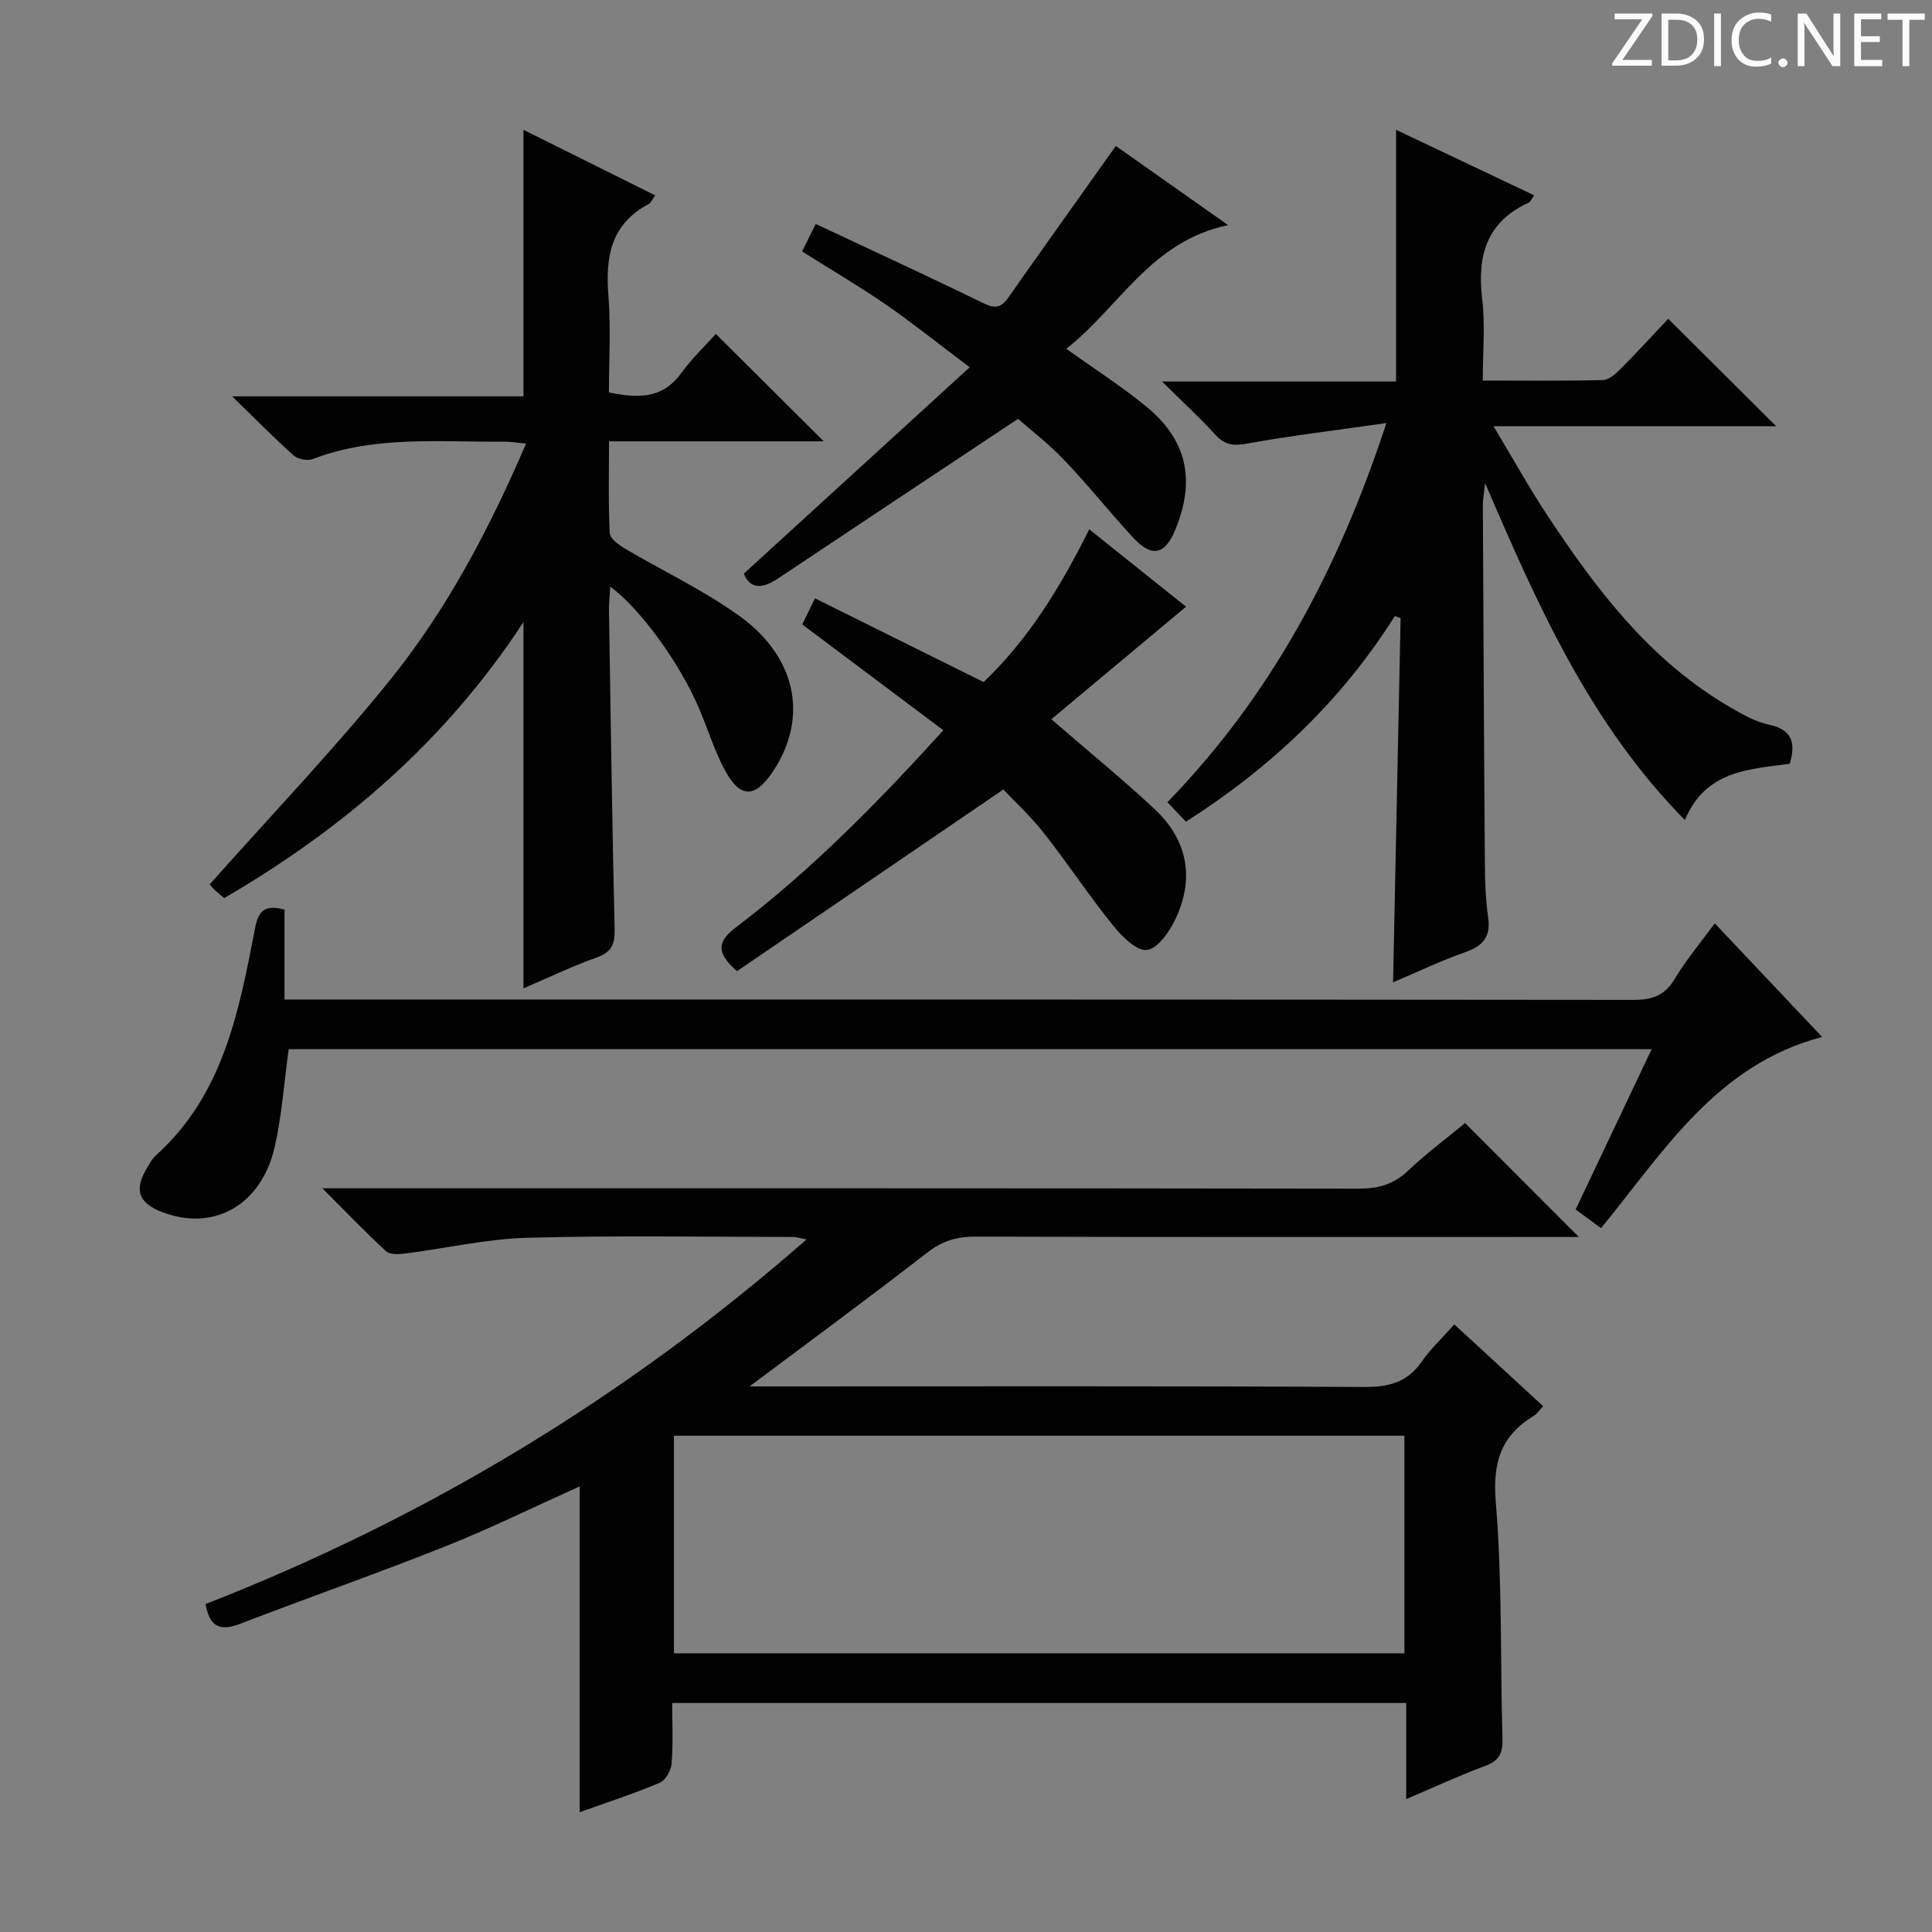 <svg enable-background="new 0 0 400 400" viewBox="0 0 400 400" xmlns="http://www.w3.org/2000/svg"><rect x="0" y="0" width="400" height="400" fill="#808080" stroke="none"/><g fill="#fcfafa"><path d="m342.2 3.2-6.3 9.2h6.1v1.2h-8.2v-.5l6.2-9.1h-5.7v-1.2h7.8v.4z"/><path d="m344 13.7v-10.9h3.1c1.6 0 3 .5 4.1 1.4 1.1 1 1.6 2.2 1.6 3.9s-.5 3-1.6 4-2.5 1.5-4.2 1.5h-3zm1.4-9.6v8.4h1.6c1.4 0 2.5-.4 3.2-1.1.8-.8 1.2-1.8 1.2-3.2s-.4-2.4-1.2-3.1-1.8-1-3.1-1z"/><path d="m356.3 2.8v10.9h-1.4v-10.9z"/><path d="m366.6 13.2c-.8.4-1.8.6-3 .6-1.6 0-2.8-.5-3.7-1.5s-1.4-2.3-1.4-3.9c0-1.7.5-3.2 1.6-4.2s2.4-1.6 4-1.6c1 0 1.9.1 2.6.4v1.5c-.8-.4-1.6-.6-2.6-.6-1.2 0-2.2.4-3 1.2s-1.1 1.9-1.1 3.3c0 1.3.4 2.3 1.1 3.1s1.6 1.1 2.8 1.1c1.1 0 2-.2 2.8-.7v1.3z"/><path d="m368.2 13c0-.3.1-.5.3-.6.2-.2.4-.3.6-.3.3 0 .5.1.7.3s.3.4.3.6-.1.5-.3.6c-.2.2-.4.3-.7.3s-.5-.1-.6-.3c-.2-.2-.3-.4-.3-.6z"/><path d="m381.1 13.7h-1.7l-5.5-8.4c-.2-.2-.3-.5-.4-.7 0 .2.1.8.1 1.5v7.6h-1.4v-10.9h1.8l5.3 8.3c.3.4.4.6.4.8 0-.3-.1-.8-.1-1.6v-7.5h1.4v10.9z"/><path d="m389.7 13.7h-5.8v-10.9h5.6v1.2h-4.2v3.5h3.9v1.2h-3.9v3.7h4.4z"/><path d="m398.4 4.1h-3.1v9.6h-1.4v-9.6h-3.1v-1.3h7.7v1.3z"/></g><path d="m291.14 372.49c0-6.97 0-13.23 0-19.9-50.6 0-100.83 0-151.97 0 0 4.07.21 8.33-.12 12.55-.11 1.42-1.26 3.46-2.47 3.97-5.49 2.3-11.17 4.15-16.56 6.09 0-22.59 0-44.95 0-67.46-9.07 4.08-18.28 8.61-27.77 12.4-14.02 5.59-28.28 10.56-42.37 15.99-3.91 1.51-6.4 1.17-7.32-4.03 45.45-17.75 86.92-42.65 124.43-75.49-1.4-.26-2.12-.51-2.85-.51-18.33-.01-36.67-.34-54.98.17-8.4.23-16.76 2.17-25.15 3.24-1.34.17-3.23.32-4.05-.43-4.25-3.89-8.23-8.07-13.22-13.06h6.49c69.32 0 138.63-.03 207.95.08 4.07.01 7.29-.82 10.3-3.68 3.83-3.63 8.1-6.81 11.85-9.9 7.87 7.88 15.49 15.51 23.55 23.58-1.63 0-3.32 0-5.01 0-39.99 0-79.98.05-119.97-.07-3.87-.01-6.86.92-9.97 3.34-12.02 9.33-24.29 18.34-36.74 27.67h5.32c40.66 0 81.31-.1 121.97.12 5.1.03 8.91-.98 11.88-5.26 1.78-2.57 4.13-4.75 6.74-7.7 6.15 5.66 12.18 11.21 18.4 16.94-.85.89-1.3 1.61-1.95 2-6.86 4.15-8.54 9.74-7.86 17.92 1.35 16.22.92 32.59 1.38 48.89.08 2.88-.59 4.55-3.46 5.62-5.37 1.99-10.6 4.41-16.47 6.92zm-.37-75.24c-50.61 0-100.82 0-151.24 0v45.05h151.24c0-15.06 0-29.82 0-45.05z" fill="#010102"/><path d="m370.54 158.14c-8.38 1.13-17.45 1.36-21.7 11.65-19.62-19.93-30.38-44.23-41.36-69.75-.24 2.16-.47 3.31-.47 4.46.12 24.83.23 49.66.42 74.48.03 3.65.15 7.33.67 10.93.6 4.09-1.11 5.97-4.82 7.26-4.98 1.74-9.76 4.05-14.86 6.21.53-25.44 1.04-50.42 1.56-75.4-.4-.15-.79-.29-1.19-.44-11.01 17.48-25.55 31.28-43.26 42.59-1.27-1.34-2.38-2.51-3.83-4.04 21.46-22.1 35.39-48.19 45.34-78.5-10.38 1.48-19.69 2.6-28.89 4.26-2.8.5-4.56.29-6.49-1.81-3.22-3.52-6.75-6.77-11.07-11.05h48.45c0-17.58 0-34.61 0-52.11 9.26 4.39 18.84 8.93 28.58 13.55-.55.78-.74 1.36-1.12 1.53-8.75 3.99-10.7 11.02-9.63 19.95.65 5.38.12 10.9.12 16.88 8.61 0 16.74.1 24.85-.1 1.24-.03 2.64-1.26 3.64-2.27 3.51-3.53 6.88-7.21 9.91-10.42 7.69 7.65 14.83 14.76 22.35 22.25-19.12 0-38.13 0-58.52 0 4.08 6.79 7.32 12.66 11 18.23 10.32 15.65 21.55 30.49 38.23 40.08 2.44 1.4 5.01 2.89 7.7 3.45 4.81.99 5.73 3.66 4.39 8.13z" fill="#010102"/><path d="m148.21 69.14c7.8 7.76 14.93 14.86 22.34 22.23-14.59 0-29.29 0-44.46 0 0 6.76-.16 12.89.15 19 .06 1.12 1.84 2.43 3.1 3.18 7.85 4.65 16.19 8.57 23.58 13.85 12.05 8.6 14.47 21.14 7.19 32.21-3.75 5.71-6.88 5.76-10.08-.25-2.09-3.93-3.44-8.26-5.17-12.39-3.91-9.36-12.21-20.9-18.52-25.52-.1 1.85-.29 3.41-.26 4.98.35 21.97.66 43.95 1.17 65.92.07 3.09-.57 4.76-3.67 5.87-5.12 1.82-10.04 4.2-15.2 6.41 0-25.3 0-50.04 0-75.84-16.05 24.53-37.19 42.72-61.97 57.16-.7-.61-1.47-1.21-2.16-1.9-.57-.56-1.03-1.22-.82-.97 12.72-14.32 25.71-27.88 37.45-42.45 11.7-14.53 20.41-31.06 28.04-48.8-1.8-.16-3.21-.41-4.62-.39-13.26.14-26.66-1.33-39.51 3.59-1.11.42-3.1.06-3.98-.72-4.06-3.62-7.88-7.52-12.74-12.25h60.31c0-18.53 0-36.56 0-55.18 9.03 4.5 18.04 8.98 27.27 13.57-.56.77-.82 1.51-1.32 1.78-7.8 4.1-9.01 10.87-8.37 18.88.53 6.61.11 13.29.11 20.15 5.82 1.13 10.94 1.48 14.89-3.91 2.33-3.21 5.25-5.98 7.25-8.21z" fill="#010102"/><path d="m59.77 217.22c-.99 7.18-1.43 13.86-2.91 20.29-2.78 12.06-12.61 17.51-23.26 13.45-4.98-1.9-5.91-4.65-3.1-9.26.52-.85 1-1.79 1.72-2.44 14-12.55 17.26-29.84 20.57-47.02.71-3.68 2-5.01 6.11-3.92v18.62h6.36c90.97 0 181.95-.02 272.92.08 3.88 0 6.49-.88 8.55-4.35 2.27-3.82 5.19-7.26 8.29-11.51 7.5 7.94 14.73 15.6 22.23 23.53-21.86 5.76-32.68 23.58-45.77 39.59-1.66-1.23-3.33-2.45-5.26-3.87 5.25-11.08 10.41-21.96 15.74-33.19-94.5 0-188.41 0-282.19 0z" fill="#010102"/><path d="m217.67 148.91c7.88 6.82 14.84 12.49 21.37 18.6 6.83 6.39 8.33 14.28 4.34 22.74-1.24 2.63-3.69 6.17-5.91 6.43-2.15.25-5.21-2.8-7.04-5.08-4.99-6.21-9.39-12.88-14.32-19.14-2.75-3.5-6.07-6.55-8.38-9-19.02 12.97-37.24 25.4-55.14 37.61-4.86-4.19-3.6-6.51-.13-9.15 15.58-11.82 29.21-25.71 42.85-40.73-9.8-7.35-19.34-14.5-29.21-21.91.73-1.5 1.56-3.21 2.63-5.4 11.74 5.83 23.17 11.5 34.91 17.33 9.34-8.89 15.97-19.75 21.87-31.62 7.11 5.68 13.97 11.16 20.05 16.02-9.33 7.79-18.56 15.5-27.89 23.3z" fill="#010102"/><path d="m200.77 76.04c-6.77-5.09-11.94-9.25-17.38-13-5.46-3.76-11.2-7.12-17.32-10.98.84-1.69 1.67-3.37 2.82-5.69 11.74 5.52 23.17 10.76 34.46 16.29 2.4 1.18 3.78 1.27 5.36-.98 7.24-10.31 14.56-20.55 22.31-31.46 6.86 4.83 14.62 10.31 23.25 16.39-16.01 3.31-22.51 17-33.51 25.6 5.83 4.18 11.42 7.75 16.52 11.92 8.48 6.94 10.27 15.23 6.08 25.49-2.15 5.27-4.89 5.88-8.78 1.67-4.85-5.25-9.31-10.87-14.24-16.03-3.29-3.45-7.12-6.38-9.57-8.54-17.07 11.35-33.38 22.16-49.66 33.03-3.17 2.12-5.75 2.36-7.12-.98 15.35-14.03 30.52-27.88 46.78-42.73z" fill="#010102"/></svg>